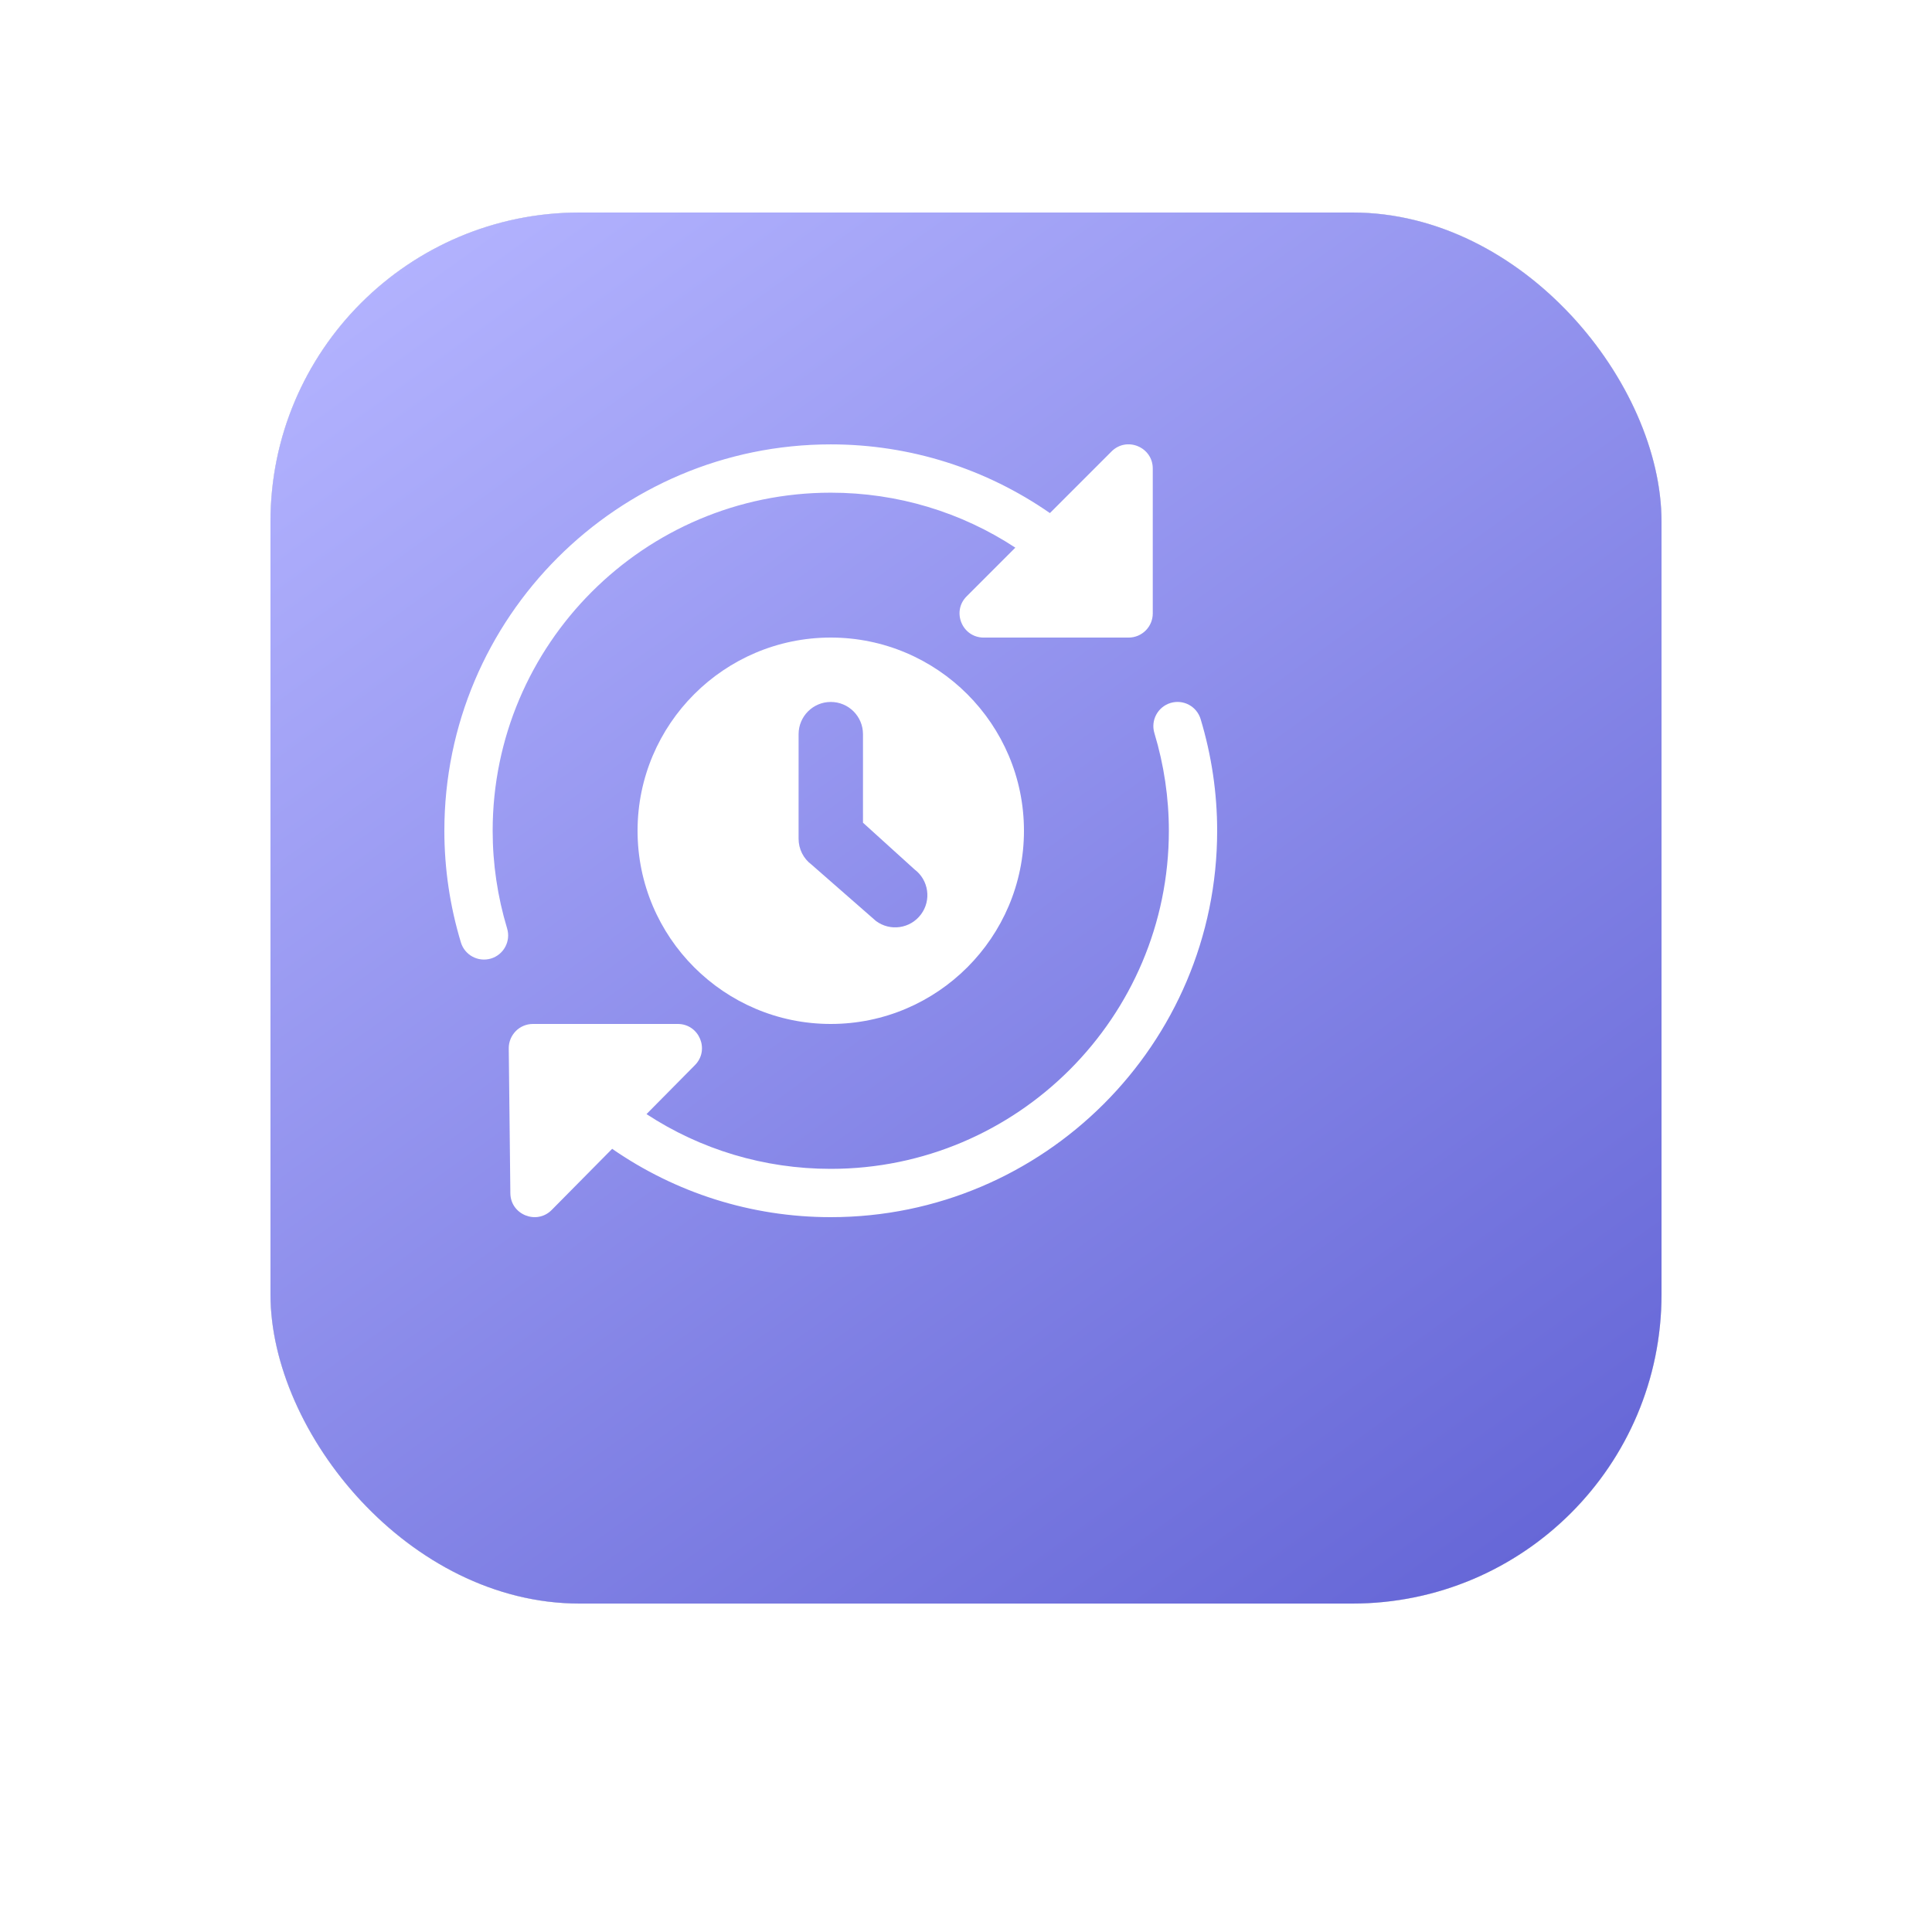 <svg width="72" height="72" viewBox="0 0 100 100" fill="none" xmlns="http://www.w3.org/2000/svg">
<g filter="url(#filter0_diii)">
<rect x="7" y="7" width="72" height="72" rx="16" fill="#C4C4C4"/>
<rect x="7" y="7" width="72" height="72" rx="16" fill="url(#paint0_linear)"/>
<rect x="7" y="7" width="72" height="72" rx="16" fill="url(#paint1_linear)"/>
</g>
<g clip-path="url(#clip0)">
<path d="M43 33C37.485 33 33 37.485 33 43C33 48.515 37.485 53 43 53C48.515 53 53 48.515 53 43C53 37.485 48.515 33 43 33ZM47.667 47.333C47.113 48.072 46.068 48.218 45.335 47.667L42.002 44.75C41.582 44.437 41.335 43.942 41.335 43.417V38C41.335 37.08 42.08 36.333 43.002 36.333C43.923 36.333 44.668 37.08 44.668 38V42.583L47.335 45C48.07 45.552 48.22 46.597 47.667 47.333Z" fill="white"/>
<path d="M25.5 43.001C25.5 33.352 33.35 25.501 43 25.501C46.465 25.501 49.758 26.512 52.553 28.346L50.033 30.867C49.247 31.651 49.802 33.001 50.917 33.001H58.417C59.107 33.001 59.667 32.441 59.667 31.751V24.251C59.667 23.142 58.323 22.577 57.533 23.367L54.343 26.557C51.058 24.276 47.14 23.001 43 23.001C31.972 23.001 23 31.972 23 43.001C23 44.956 23.288 46.899 23.855 48.777C24.053 49.436 24.745 49.812 25.413 49.614C26.073 49.414 26.448 48.717 26.248 48.056C25.752 46.411 25.5 44.711 25.5 43.001Z" fill="white"/>
<path d="M62.145 37.223C61.945 36.561 61.253 36.185 60.586 36.386C59.926 36.586 59.551 37.283 59.751 37.945C60.248 39.59 60.5 41.29 60.5 43C60.5 52.648 52.65 60.5 43 60.5C39.541 60.5 36.253 59.493 33.463 57.666L35.971 55.13C36.751 54.34 36.191 53 35.083 53H27.583C27.25 53 26.928 53.133 26.695 53.371C26.461 53.61 26.33 53.93 26.333 54.263L26.416 61.763C26.426 62.873 27.781 63.413 28.555 62.628L31.685 59.463C34.963 61.733 38.871 63 43 63C54.028 63 63 54.028 63 43C63 41.045 62.711 39.101 62.145 37.223Z" fill="white"/>
</g>
<defs>
<filter id="filter0_diii" x="0" y="0" width="100" height="100" filterUnits="userSpaceOnUse" color-interpolation-filters="sRGB">
<feFlood flood-opacity="0" result="BackgroundImageFix"/>
<feColorMatrix in="SourceAlpha" type="matrix" values="0 0 0 0 0 0 0 0 0 0 0 0 0 0 0 0 0 0 127 0" result="hardAlpha"/>
<feOffset dx="7" dy="7"/>
<feGaussianBlur stdDeviation="7"/>
<feColorMatrix type="matrix" values="0 0 0 0 0.384 0 0 0 0 0.388 0 0 0 0 0.835 0 0 0 0.25 0"/>
<feBlend mode="normal" in2="BackgroundImageFix" result="effect1_dropShadow"/>
<feBlend mode="normal" in="SourceGraphic" in2="effect1_dropShadow" result="shape"/>
<feColorMatrix in="SourceAlpha" type="matrix" values="0 0 0 0 0 0 0 0 0 0 0 0 0 0 0 0 0 0 127 0" result="hardAlpha"/>
<feOffset dy="2"/>
<feGaussianBlur stdDeviation="2"/>
<feComposite in2="hardAlpha" operator="arithmetic" k2="-1" k3="1"/>
<feColorMatrix type="matrix" values="0 0 0 0 1 0 0 0 0 1 0 0 0 0 1 0 0 0 0.54 0"/>
<feBlend mode="normal" in2="shape" result="effect2_innerShadow"/>
<feColorMatrix in="SourceAlpha" type="matrix" values="0 0 0 0 0 0 0 0 0 0 0 0 0 0 0 0 0 0 127 0" result="hardAlpha"/>
<feOffset dy="-3"/>
<feGaussianBlur stdDeviation="2"/>
<feComposite in2="hardAlpha" operator="arithmetic" k2="-1" k3="1"/>
<feColorMatrix type="matrix" values="0 0 0 0 0.384 0 0 0 0 0.388 0 0 0 0 0.835 0 0 0 0.94 0"/>
<feBlend mode="normal" in2="effect2_innerShadow" result="effect3_innerShadow"/>
<feColorMatrix in="SourceAlpha" type="matrix" values="0 0 0 0 0 0 0 0 0 0 0 0 0 0 0 0 0 0 127 0" result="hardAlpha"/>
<feOffset dy="-2"/>
<feGaussianBlur stdDeviation="1"/>
<feComposite in2="hardAlpha" operator="arithmetic" k2="-1" k3="1"/>
<feColorMatrix type="matrix" values="0 0 0 0 0.704 0 0 0 0 0.707 0 0 0 0 1 0 0 0 0.4 0"/>
<feBlend mode="normal" in2="effect3_innerShadow" result="effect4_innerShadow"/>
</filter>
<linearGradient id="paint0_linear" x1="7" y1="7" x2="74.152" y2="80.632" gradientUnits="userSpaceOnUse">
<stop stop-color="#E8EFF4"/>
<stop offset="1" stop-color="#E6ECF0"/>
</linearGradient>
<linearGradient id="paint1_linear" x1="75.45" y1="79.889" x2="19.44" y2="2.486" gradientUnits="userSpaceOnUse">
<stop stop-color="#6263D5"/>
<stop offset="1" stop-color="#B4B4FF"/>
</linearGradient>
<clipPath id="clip0">
<rect width="40" height="40" fill="white" transform="translate(23 23)"/>
</clipPath>
</defs>
</svg>

